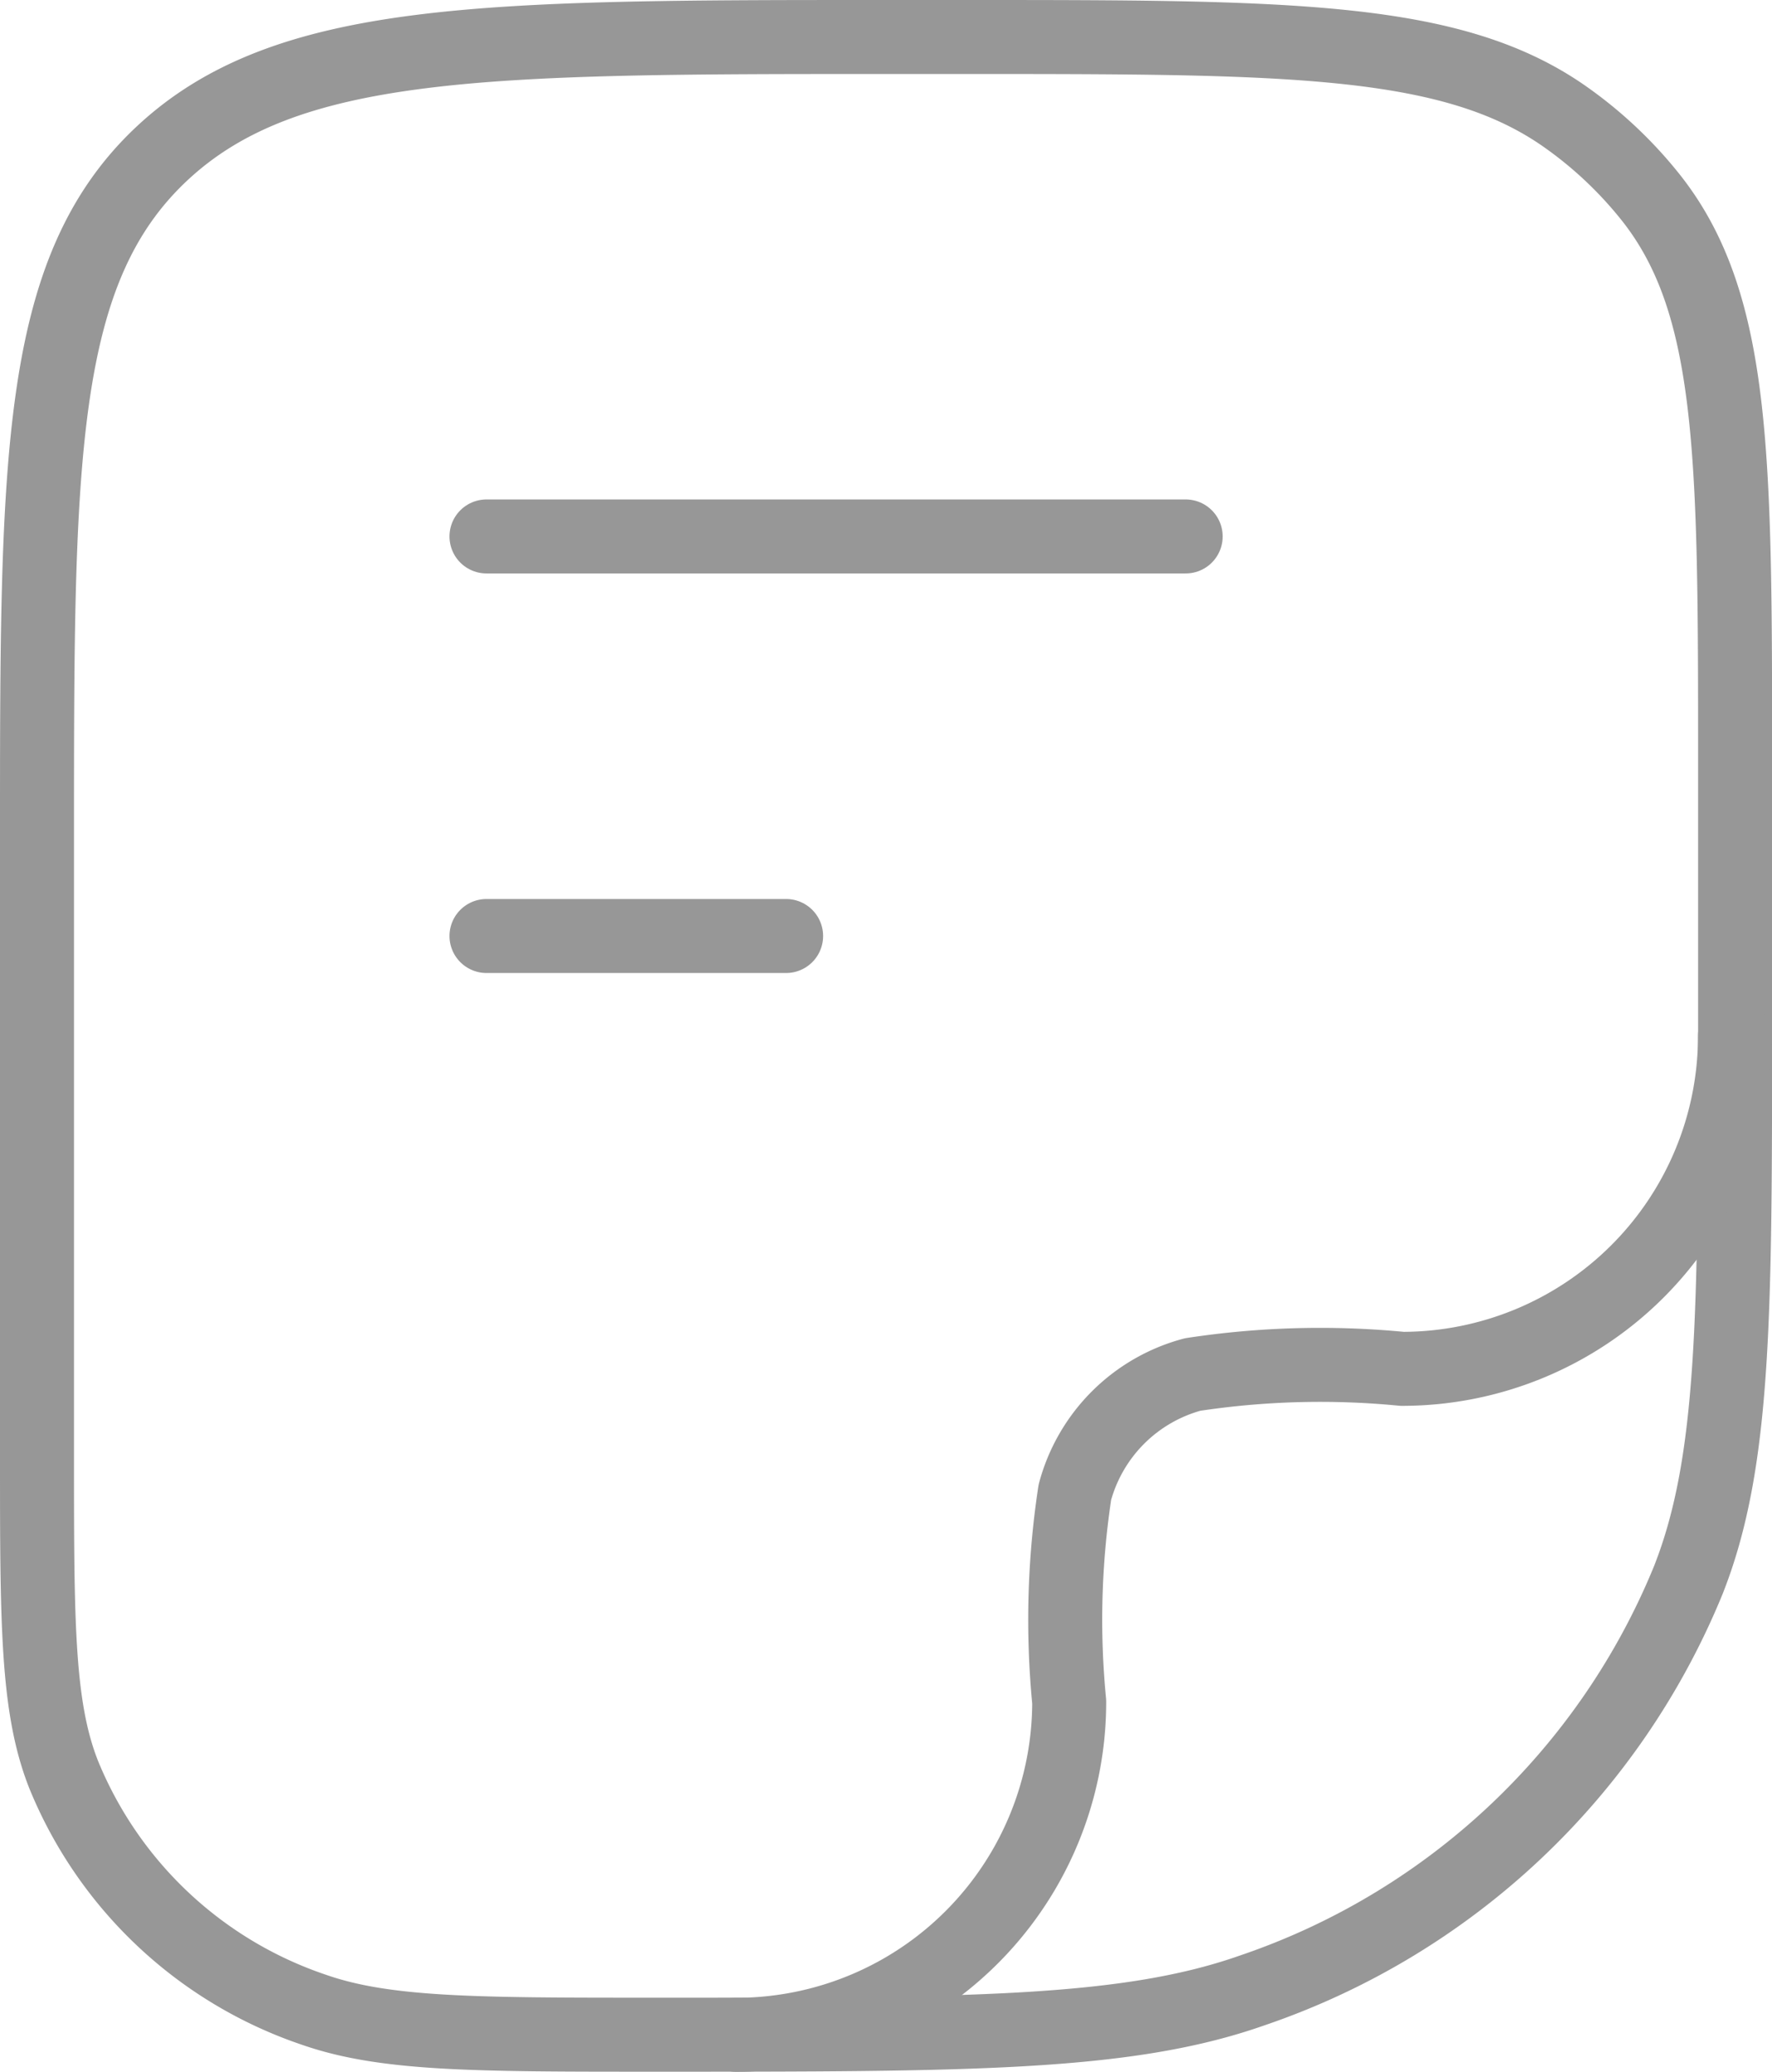 <svg xmlns="http://www.w3.org/2000/svg" width="35.922" height="41.996" viewBox="0 0 35.922 41.996">
  <g id="Group_110225" data-name="Group 110225" transform="translate(-2.75 -1.25)">
    <path id="Path_199036" data-name="Path 199036" d="M3.5,18.2c0-7.636,0-11.454,2.52-13.826S12.6,2,20.711,2h1.565c6.6,0,9.9,0,12.2,1.615a8.369,8.369,0,0,1,1.732,1.63c1.716,2.158,1.716,5.265,1.716,11.48V21.88c0,6,0,9-.949,11.4A14.645,14.645,0,0,1,28.125,41.6c-2.546.894-5.733.894-12.108.894-3.643,0-5.464,0-6.919-.511a8.369,8.369,0,0,1-5.056-4.758C3.5,35.858,3.5,34.144,3.5,30.715Z" transform="translate(0 0)" fill="none" stroke="#979797" stroke-linejoin="round" stroke-width="1.5"/>
    <path id="Path_199037" data-name="Path 199037" d="M30.748,12A6.749,6.749,0,0,1,24,18.749a17.169,17.169,0,0,0-4.248.115,3.375,3.375,0,0,0-2.386,2.386,17.169,17.169,0,0,0-.115,4.248A6.749,6.749,0,0,1,10.5,32.248" transform="translate(7.174 10.248)" fill="none" stroke="#979797" stroke-linecap="round" stroke-linejoin="round" stroke-width="1.5"/>
    <path id="Path_199038" data-name="Path 199038" d="M8,7H22.174" transform="translate(4.612 5.124)" fill="none" stroke="#979797" stroke-linecap="round" stroke-linejoin="round" stroke-width="1.5"/>
    <path id="Path_199039" data-name="Path 199039" d="M8,11h6.074" transform="translate(4.612 9.223)" fill="none" stroke="#979797" stroke-linecap="round" stroke-linejoin="round" stroke-width="1.5"/>
  </g>
</svg>
